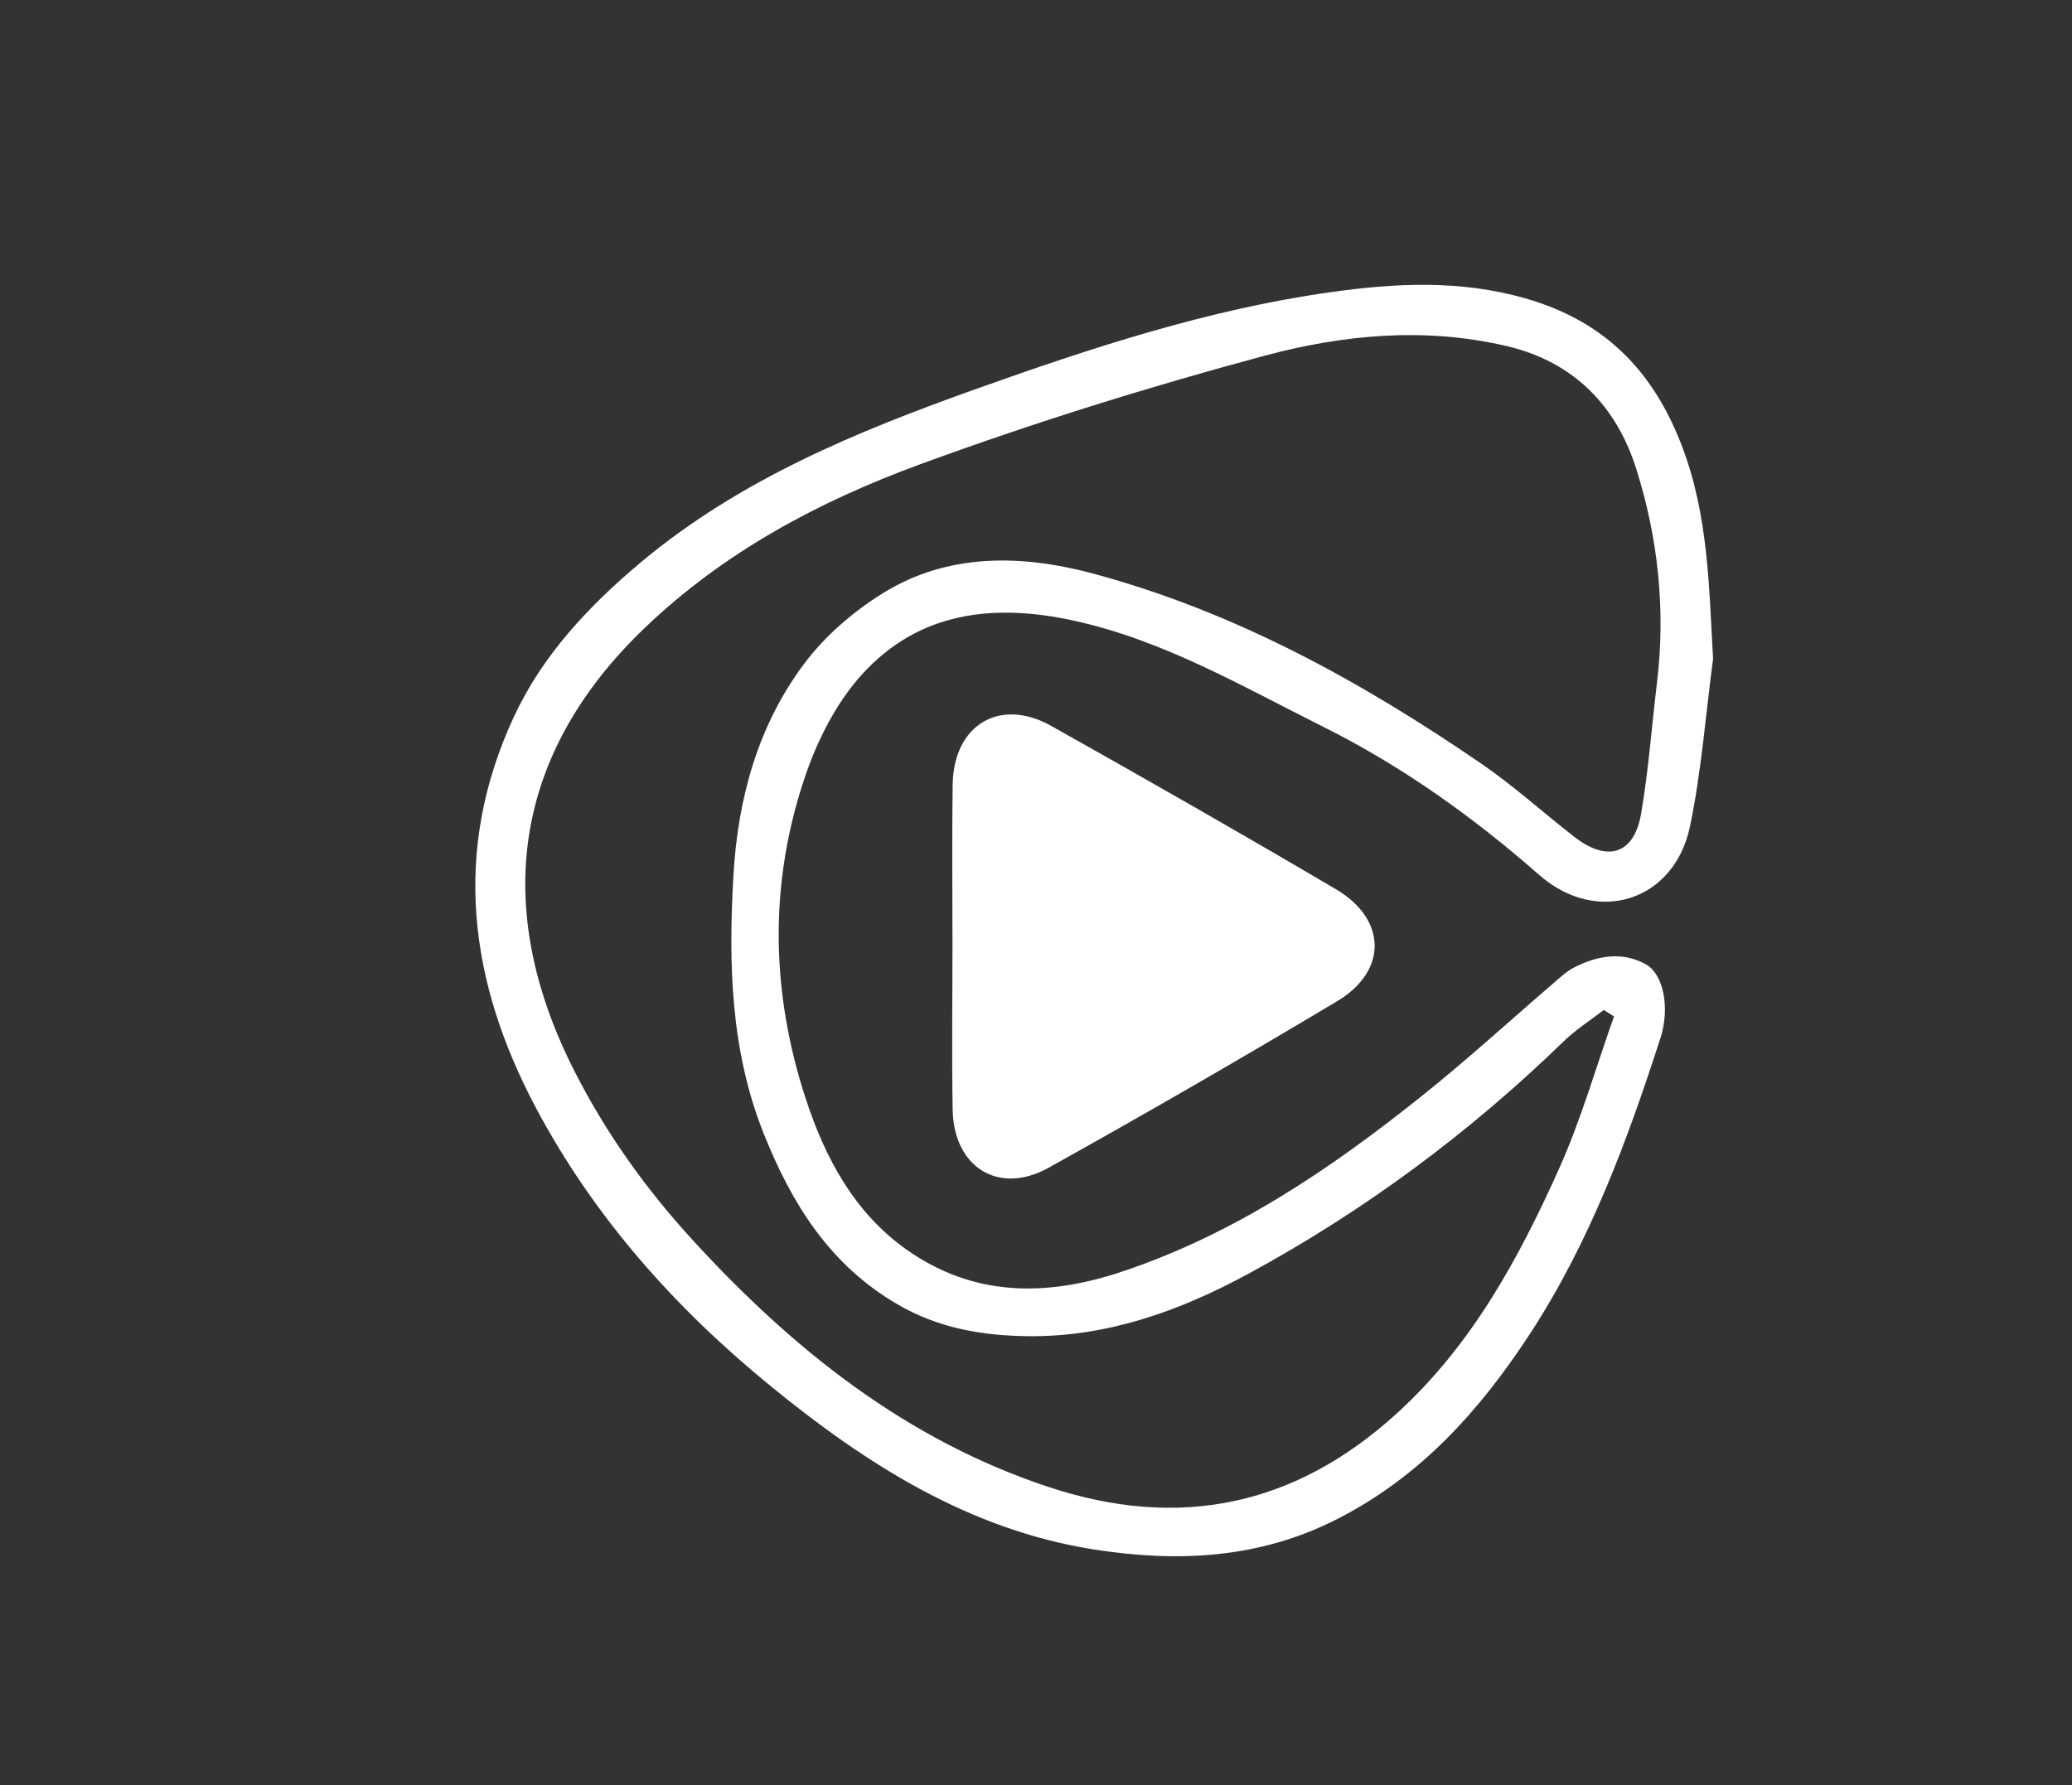<svg width="224" height="193" viewBox="0 0 224 193" fill="none" xmlns="http://www.w3.org/2000/svg">
<rect x="0" y="0" width="224" height="193" fill="#333333" stroke="none"/>
<path d="M185.19 71.29C184.39 77.32 183.94 83.42 182.7 89.36C181.01 97.44 172.67 100.1 166.4 94.6C159.24 88.31 151.54 82.82 143.05 78.58C134.3 74.22 125.8 69.22 116.06 67.1C107.39 65.21 99.32 66.14 93.16 72.95C90.42 75.98 88.39 79.98 87.06 83.89C83.12 95.46 83.31 107.21 87.12 118.84C89.21 125.22 92.35 131.07 97.92 135.05C105.12 140.19 113 140.25 121.21 137.52C133.47 133.45 143.92 126.34 153.86 118.38C158.74 114.47 163.36 110.24 168.11 106.16C168.75 105.61 169.39 105.01 170.13 104.63C172.65 103.32 175.36 102.84 177.92 104.26C179.9 105.36 180.53 109.08 179.51 112.23C175.92 123.35 171.88 134.27 165.45 144.14C160.03 152.45 153.61 159.64 144.53 164.26C136.09 168.56 127.24 168.94 118.25 167.53C104.77 165.41 93.62 158.29 83.32 149.87C73.05 141.49 64.29 131.69 58 119.9C50.67 106.16 48.83 91.99 55.55 77.51C58.65 70.84 63.64 65.53 69.29 60.79C80 51.83 92.66 46.64 105.57 42.04C118 37.61 130.55 33.48 143.71 31.61C150.81 30.6 157.82 30.24 164.87 32.25C173.37 34.67 178.68 39.99 181.82 48.2C184.7 55.73 184.75 63.43 185.2 71.29H185.19ZM174.51 109.91C174.13 109.67 173.76 109.44 173.38 109.2C171.93 110.33 170.35 111.32 169.04 112.6C158.78 122.56 147.38 131 134.82 137.8C127.49 141.76 119.65 144.57 111.15 144.47C106.23 144.42 101.47 143.62 97.03 141.03C89.72 136.78 85.62 130.19 82.6 122.66C78.97 113.62 78.74 104.19 79.29 94.65C79.77 86.35 81.91 78.52 86.88 71.84C89.13 68.81 92.21 66.15 95.43 64.15C102.51 59.74 110.51 59.97 118.11 62C133.44 66.11 147.21 73.69 160.23 82.63C163.7 85.02 166.85 87.88 170.18 90.47C173.78 93.28 176.67 92.37 177.42 87.96C178.22 83.29 178.56 78.55 179.13 73.84C180.09 65.97 179.25 58.15 176.9 50.72C174.79 44.01 170.24 39.13 162.85 37.41C153.99 35.34 145.17 36.19 136.68 38.47C124.13 41.84 111.67 45.73 99.47 50.2C88.52 54.22 78.26 59.68 69.65 67.94C55.38 81.63 53.21 98.18 62.01 115.63C65.46 122.47 69.86 128.62 75.03 134.24C85.81 145.97 97.99 155.69 113.37 160.78C127.46 165.44 139.98 162.87 151.02 152.81C159.11 145.44 164.17 136.11 168.54 126.38C170.93 121.06 172.53 115.4 174.49 109.89L174.51 109.91Z" fill="white"/>
<path d="M102.97 102.15C102.97 96.38 102.91 90.62 102.99 84.86C103.08 78.38 108.07 75.35 113.67 78.5C123.98 84.29 134.25 90.15 144.43 96.15C149.94 99.4 150.03 104.98 144.56 108.25C134.26 114.41 123.86 120.41 113.38 126.25C107.96 129.27 103.09 126.21 102.99 119.96C102.89 114.03 102.97 108.09 102.97 102.16V102.15Z" fill="white"/>
</svg>

